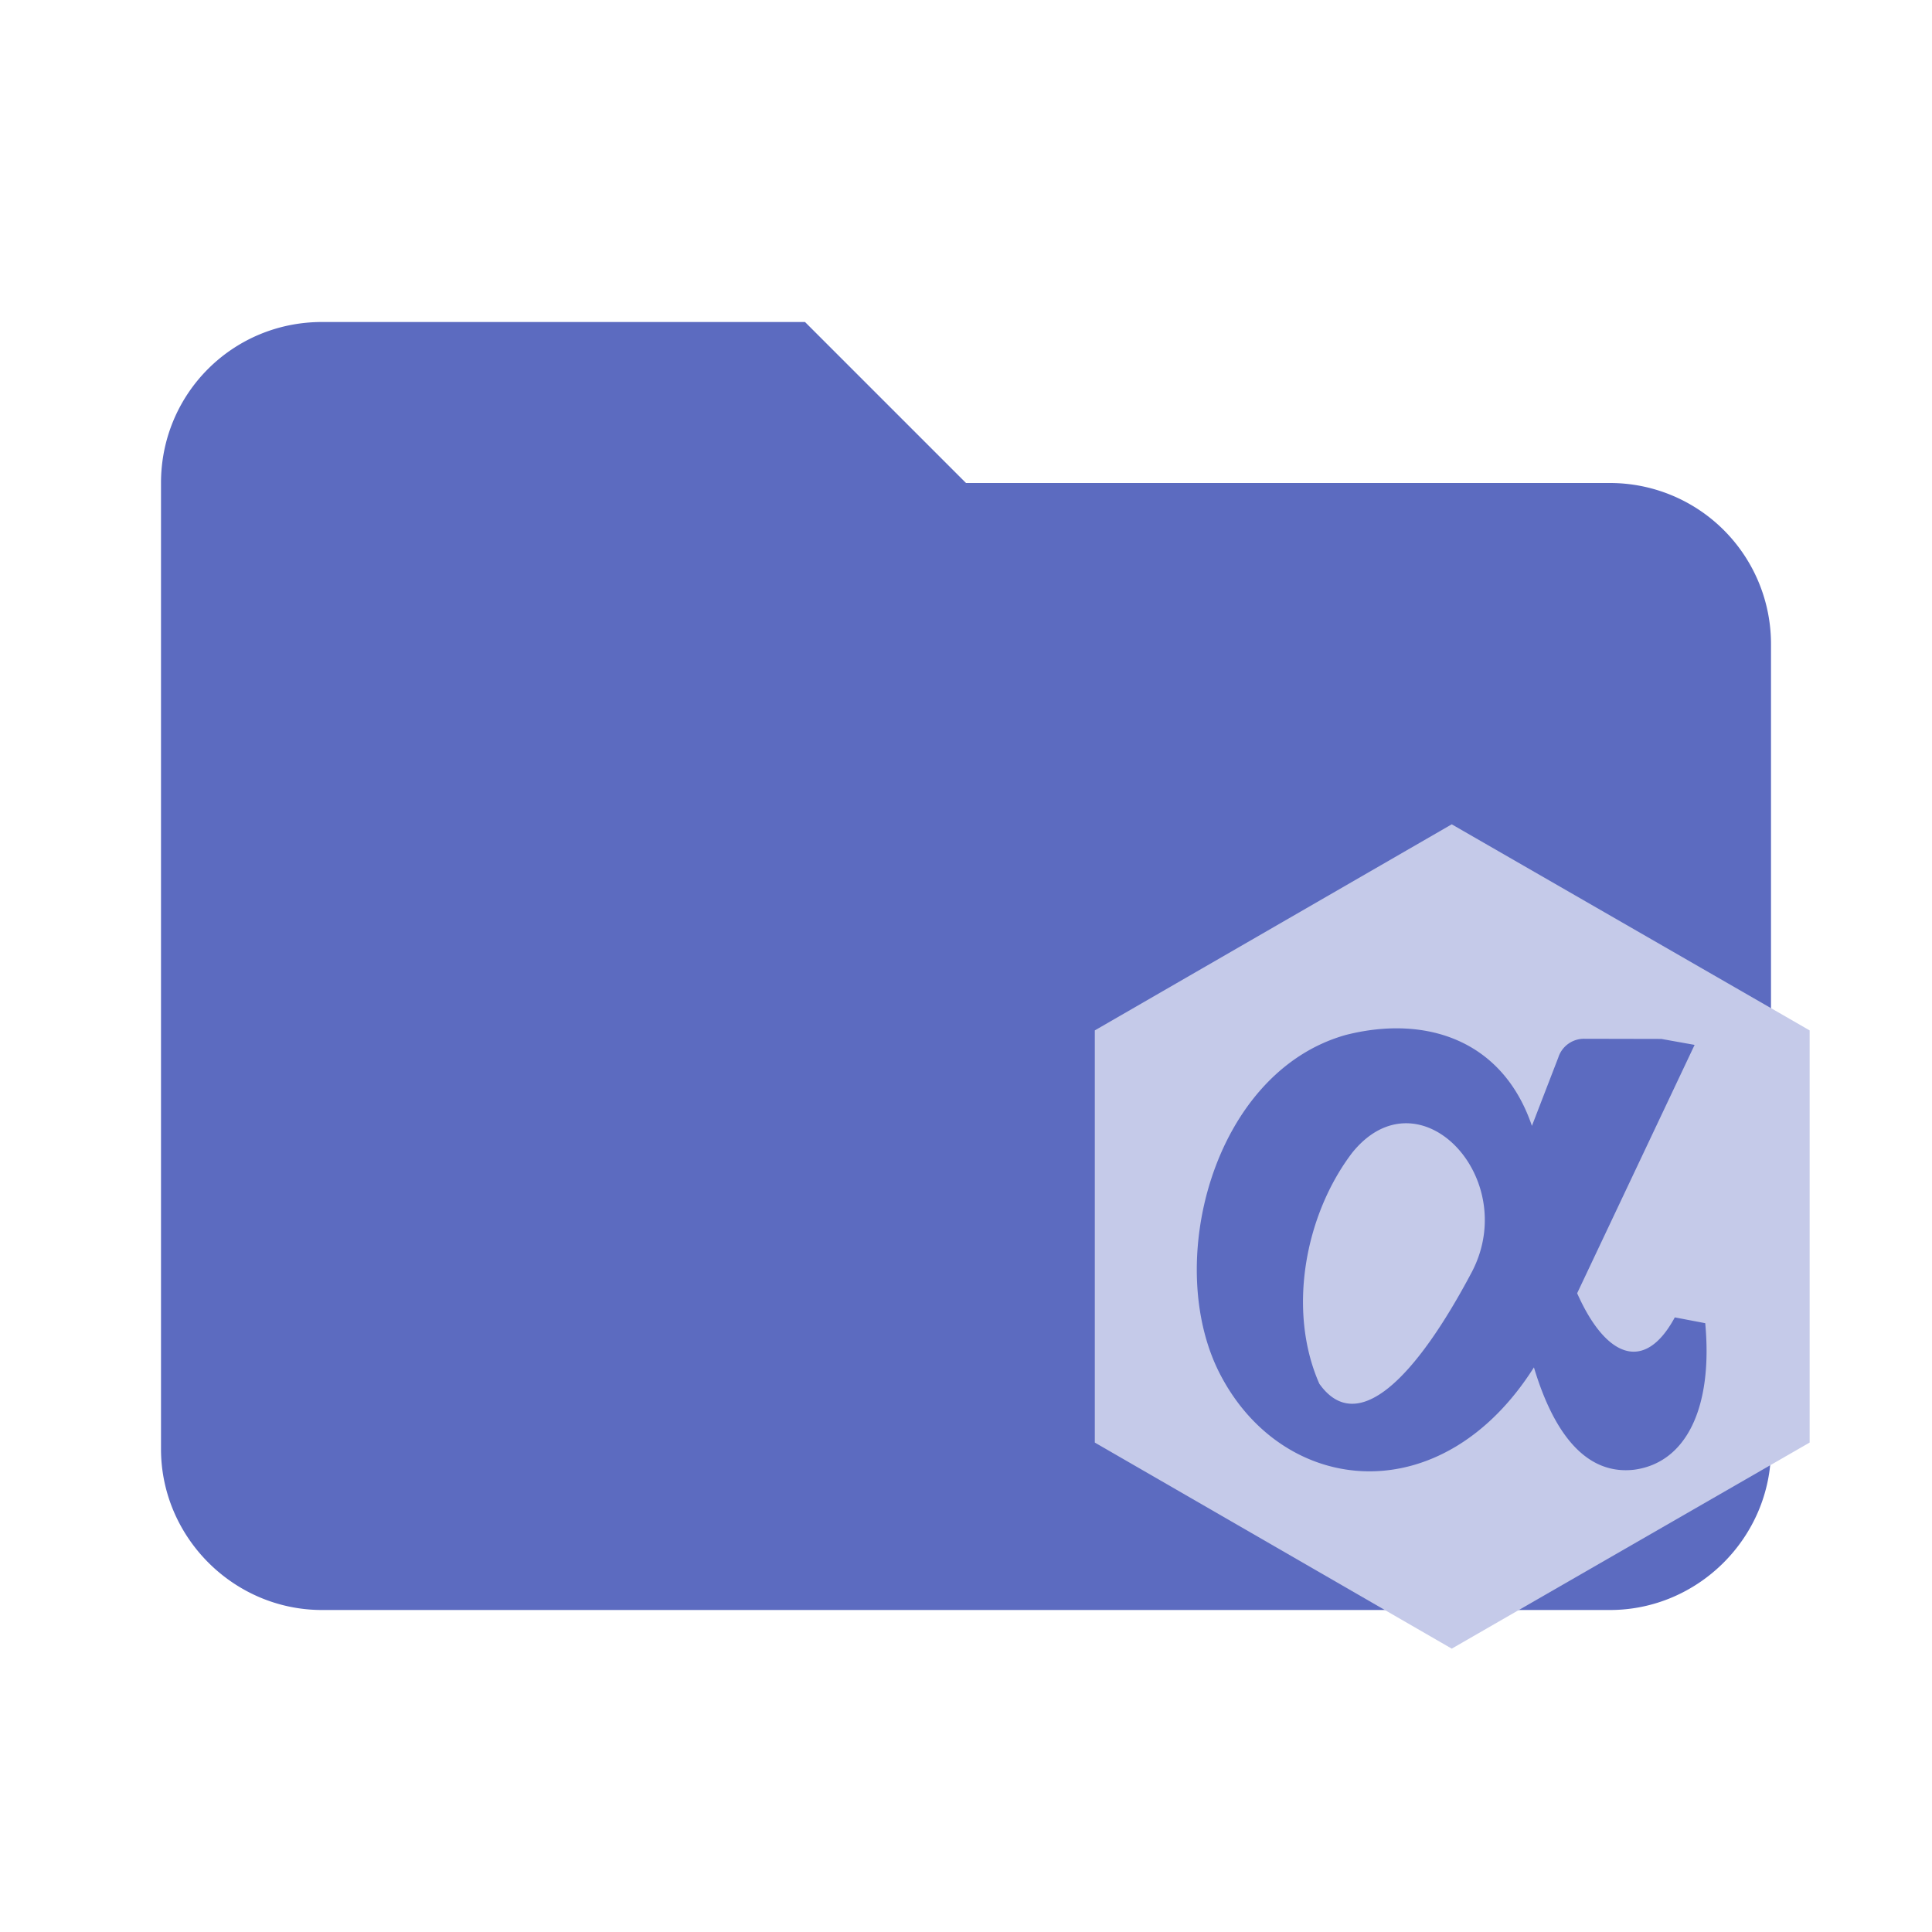 <svg xmlns="http://www.w3.org/2000/svg" xml:space="preserve" width="16" height="16" fill-rule="evenodd" stroke-linejoin="round" stroke-miterlimit="1.414" clip-rule="evenodd" data-big="true" viewBox="0 0 24 24"><path fill="#5C6BC0" fill-rule="nonzero" d="M10 4H4c-1.11 0-2 .89-2 2v12c0 1.097.903 2 2 2h16c1.097 0 2-.903 2-2V8a2 2 0 0 0-2-2h-8z" data-folderColor="Acre"/><path fill="#C5CAE9" d="M18.034 20.48 13.6 17.92V12.8l4.434-2.56 4.446 2.56v5.12zm2.771-4.115.378.072c.097 1.05-.236 1.732-.88 1.82-.626.074-1.016-.496-1.248-1.271-1.143 1.804-3.086 1.599-3.88.12-.739-1.365-.118-3.785 1.545-4.25.976-.247 1.942.048 2.31 1.13l.327-.847a.335.335 0 0 1 .326-.235l.955.002.413.074-1.459 3.085c.352.794.835 1 1.213.3m-2.518-.57c.604-1.17-.662-2.498-1.488-1.477-.587.77-.811 1.96-.41 2.871.47.664 1.197-.067 1.898-1.394" data-folderIconColor="Acre"/></svg>